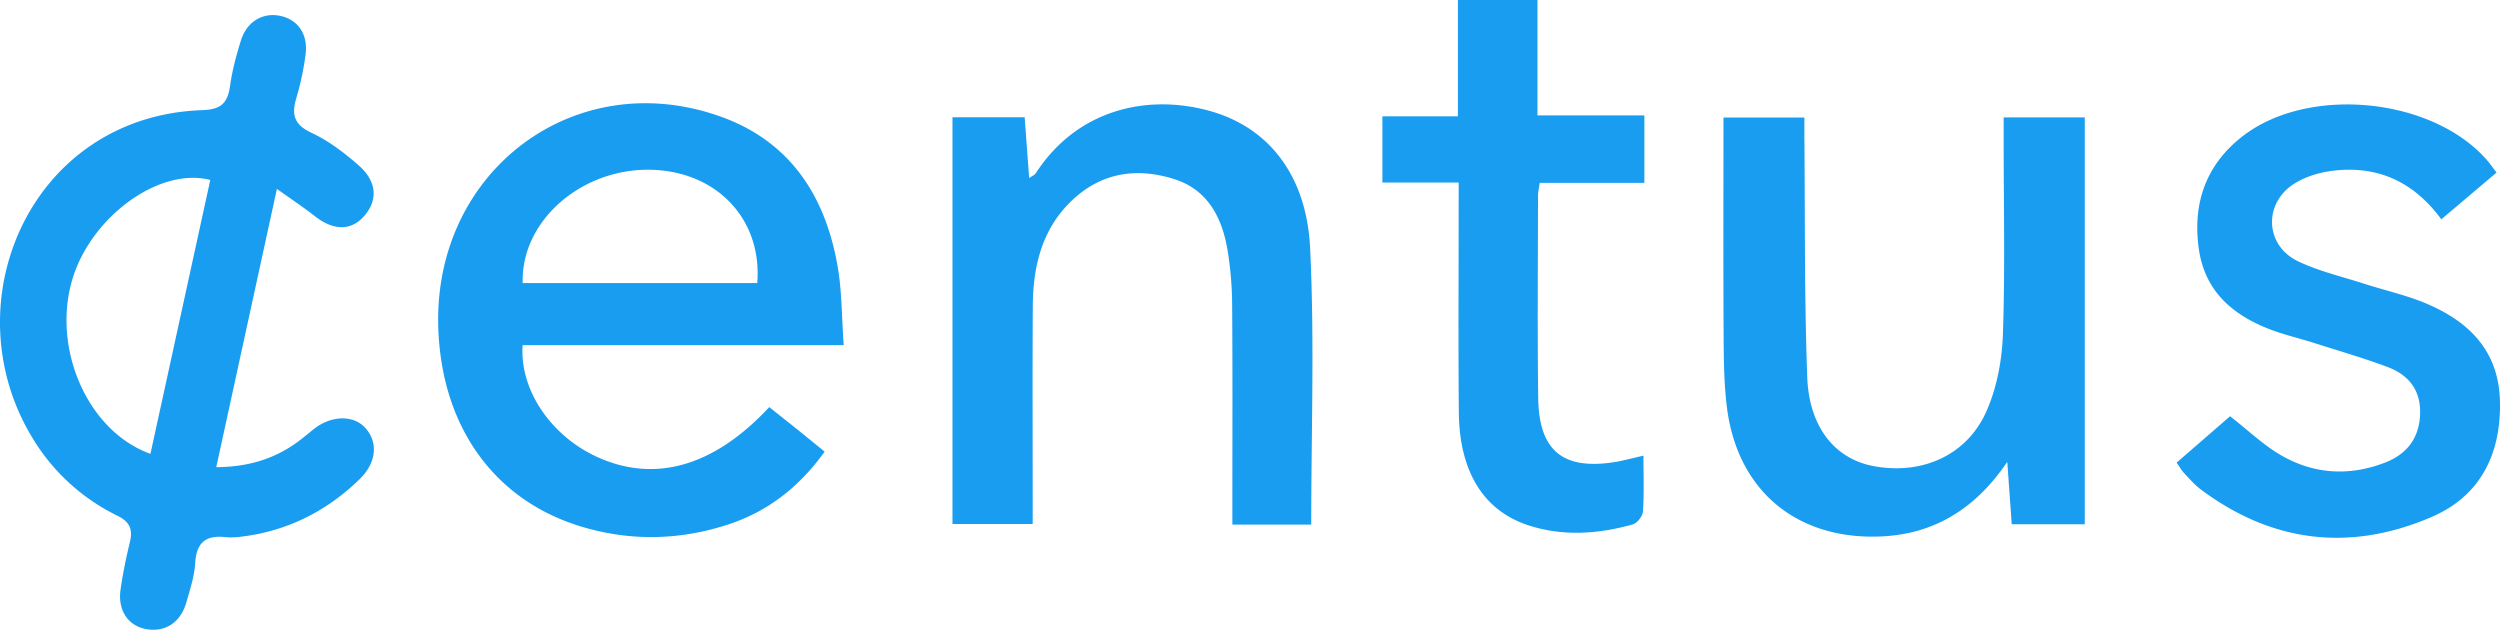 <svg width="131" height="33" viewBox="0 0 131 33" fill="none" xmlns="http://www.w3.org/2000/svg"><path d="M14.51 9.897c-1.092 5.006-2.12 9.724-3.178 14.583 1.563-.012 2.849-.375 4.02-1.152.39-.259.747-.573 1.116-.862.885-.696 2.032-.726 2.648-.07.702.748.642 1.825-.277 2.718-1.659 1.613-3.631 2.635-5.922 2.971-.364.053-.739.098-1.1.06-1.021-.111-1.527.27-1.59 1.365-.041.7-.274 1.397-.47 2.078-.307 1.056-1.144 1.572-2.141 1.368-.923-.187-1.455-.993-1.298-2.072.12-.837.293-1.671.491-2.495.163-.671-.034-1.06-.658-1.366a10.607 10.607 0 01-4.42-4.027c-4.364-7.09-.138-16.918 8.87-17.224.995-.034 1.33-.377 1.457-1.29.112-.802.327-1.597.57-2.372.317-1 1.175-1.486 2.102-1.268.897.21 1.417.967 1.282 2.01-.1.771-.263 1.544-.485 2.288-.265.883-.106 1.399.798 1.821.895.416 1.72 1.046 2.47 1.705.971.854 1.015 1.837.273 2.67-.686.771-1.607.751-2.582-.018-.57-.448-1.176-.848-1.976-1.42zM7.883 23.78l3.136-14.35c-2.679-.69-6.232 1.926-7.22 5.182-1.097 3.628.781 7.987 4.084 9.168zm36.329-5.696H27.386c-.166 2.332 1.471 4.744 3.89 5.854 3.032 1.388 6.128.516 9.033-2.604.482.383.975.773 1.467 1.166.465.375.929.755 1.436 1.166-1.332 1.854-2.975 3.132-5.035 3.81-2.547.837-5.129.895-7.7.122-4.565-1.37-7.334-5.222-7.51-10.397-.284-8.246 7.184-13.847 14.842-11.074 3.592 1.301 5.442 4.135 6.082 7.832.226 1.29.212 2.626.32 4.125zm-4.533-3.25c.273-3.342-2.118-5.862-5.58-5.938-3.65-.08-6.817 2.704-6.709 5.938h12.29zm65.502 9.369c-1.852 2.728-4.24 3.976-7.273 3.915-4.053-.082-6.878-2.614-7.41-6.719-.16-1.24-.172-2.504-.18-3.758-.022-3.798-.008-7.599-.008-11.483h4.241c0 .395-.004.789 0 1.182.038 4.142-.004 8.287.149 12.424.096 2.628 1.458 4.272 3.45 4.655 2.539.487 4.918-.544 5.945-2.881.542-1.23.811-2.665.857-4.019.118-3.393.04-6.792.04-10.189V6.15h4.25v21.32h-3.827l-.234-3.267zM68.71 27.49h-4.134v-1.073c0-3.499.016-6.998-.012-10.497a18.157 18.157 0 00-.245-2.836c-.287-1.698-1.045-3.138-2.762-3.69-1.89-.606-3.722-.396-5.265.997-1.645 1.484-2.157 3.464-2.173 5.605-.022 3.431-.006 6.863-.006 10.293v1.17H49.91V6.146h3.782l.236 3.182c.163-.112.283-.155.338-.238 2.19-3.385 5.868-4.164 9.074-3.291 3.082.838 5.126 3.325 5.311 7.22.233 4.771.058 9.563.058 14.47zm45.343-3.246l2.803-2.433c.931.726 1.713 1.478 2.62 2.015 1.74 1.027 3.617 1.143 5.503.413 1.122-.434 1.79-1.26 1.834-2.538.044-1.272-.616-2.066-1.711-2.473-1.282-.478-2.6-.86-3.905-1.275-.732-.232-1.484-.405-2.202-.677-1.965-.742-3.453-1.99-3.774-4.216-.346-2.398.367-4.44 2.311-5.936 3.437-2.644 9.857-2.024 12.744 1.218.177.197.327.42.544.7l-2.895 2.45c-1.477-2.015-3.417-2.859-5.799-2.529-.644.09-1.322.3-1.874.64-1.661 1.024-1.585 3.253.167 4.089 1.075.514 2.265.789 3.407 1.158 1.143.369 2.333.626 3.429 1.105 2.161.944 3.673 2.461 3.742 5.047.074 2.789-1.034 4.985-3.556 6.076-4.245 1.837-8.346 1.388-12.114-1.427-.321-.24-.59-.553-.867-.845-.134-.142-.233-.318-.407-.562zM76.436 9.563h-3.999V6.097h3.957V0h4.169v6.046h5.602v3.537H80.68c-.038.284-.088.475-.088.667-.004 3.534-.036 7.07.01 10.603.036 2.762 1.29 3.784 3.993 3.362.455-.071.904-.2 1.522-.338 0 1.031.037 1.98-.026 2.921-.016.245-.303.614-.531.68-1.8.503-3.624.638-5.436.06-2.361-.754-3.651-2.795-3.681-5.92-.034-3.601-.008-7.204-.01-10.807.002-.367.002-.732.002-1.248z" fill="#199DF1"/></svg>
